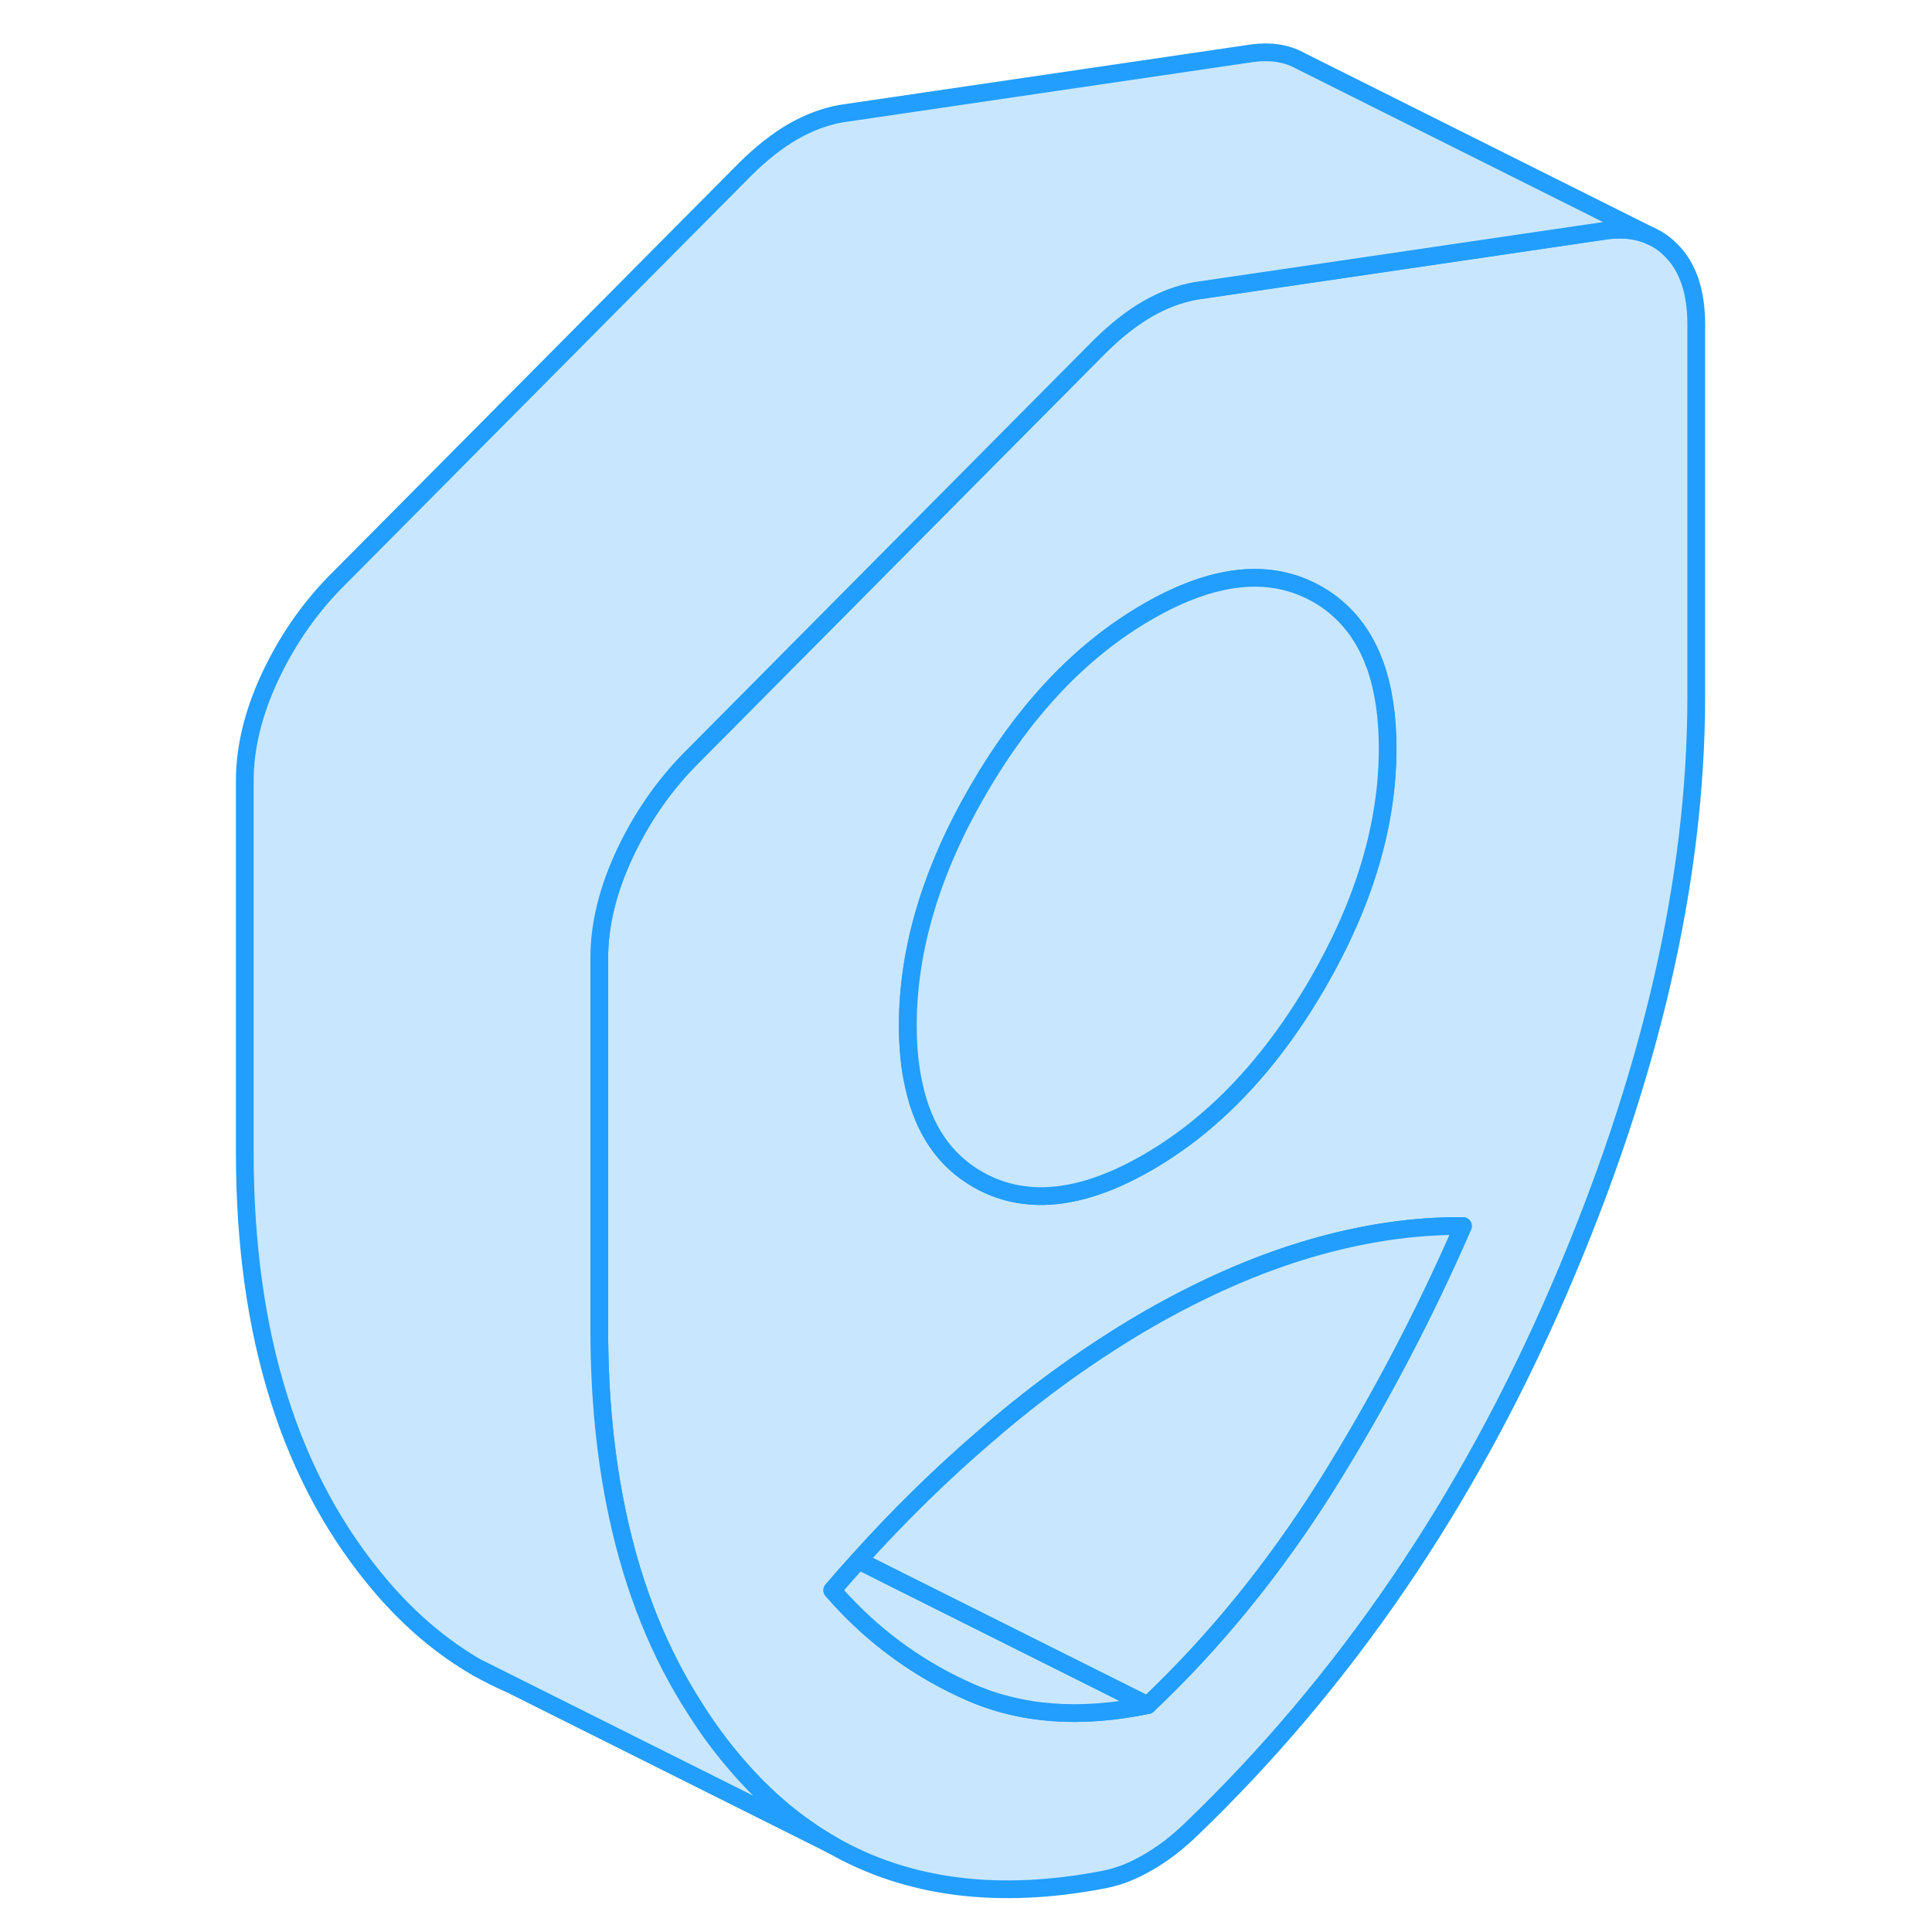 <svg width="48" height="48" viewBox="0 0 87 109" fill="#c8e7ff" xmlns="http://www.w3.org/2000/svg" stroke-width="1px" stroke-linecap="round" stroke-linejoin="round"><path d="M83.29 14.13C83.03 13.86 82.74 13.64 82.43 13.46L82.22 13.36C81.48 12.99 80.63 12.88 79.67 13L64.7 15.2L56.46 16.41C55.56 16.57 54.66 16.9 53.75 17.42C52.85 17.94 51.95 18.65 51.05 19.54L45.36 25.27L27.84 42.92C26.36 44.45 25.15 46.22 24.21 48.24C23.28 50.25 22.81 52.19 22.81 54.04V75.01C22.81 78.8 23.16 82.3 23.85 85.51C24.74 89.65 26.2 93.3 28.26 96.47C28.95 97.56 29.71 98.59 30.55 99.56C32.18 101.46 33.98 102.97 35.96 104.1C40.25 106.55 45.38 107.19 51.34 106.03C51.72 105.95 52.11 105.84 52.5 105.69C52.88 105.54 53.3 105.34 53.75 105.08C54.2 104.82 54.62 104.54 55.01 104.24C55.4 103.94 55.78 103.61 56.17 103.24C64.87 94.89 71.8 84.73 76.96 72.76C82.12 60.8 84.7 49.64 84.7 39.28V18.31C84.7 16.46 84.23 15.07 83.29 14.13ZM44.17 44.59C46.81 40.03 50 36.67 53.74 34.51C57.48 32.35 60.67 32.02 63.32 33.53C63.74 33.77 64.13 34.04 64.48 34.36C66.35 36 67.28 38.62 67.28 42.23C67.28 46.52 65.96 50.94 63.32 55.5C61.36 58.87 59.11 61.58 56.56 63.64C55.66 64.37 54.72 65.01 53.74 65.58C51.46 66.9 49.38 67.53 47.5 67.48C46.31 67.44 45.2 67.14 44.17 66.55C42.29 65.48 41.08 63.71 40.55 61.23C40.32 60.22 40.21 59.1 40.21 57.86C40.21 53.57 41.53 49.14 44.17 44.59ZM63.85 83.77C60.91 88.45 57.55 92.6 53.74 96.2C49.94 96.99 46.57 96.74 43.64 95.43C41.5 94.48 39.55 93.21 37.8 91.62C37.16 91.03 36.54 90.4 35.95 89.72C36.44 89.15 36.93 88.59 37.43 88.04C39.74 85.47 42.14 83.13 44.61 81.01C46.12 79.7 47.64 78.5 49.18 77.4C50.69 76.32 52.21 75.34 53.74 74.45C56.84 72.67 59.88 71.33 62.88 70.45C65.88 69.57 68.76 69.15 71.53 69.17C69.34 74.21 66.78 79.08 63.85 83.77Z" stroke="#229EFF" stroke-linejoin="round"/><path d="M67.29 42.23C67.29 46.52 65.97 50.94 63.33 55.5C61.37 58.87 59.12 61.58 56.57 63.64C55.67 64.37 54.73 65.01 53.75 65.58C51.47 66.9 49.39 67.53 47.51 67.48C46.32 67.44 45.21 67.14 44.18 66.55C42.3 65.48 41.09 63.71 40.56 61.23C40.33 60.22 40.22 59.1 40.22 57.86C40.22 53.57 41.54 49.14 44.18 44.59C46.82 40.03 50.01 36.67 53.75 34.51C57.49 32.35 60.68 32.02 63.33 33.53C63.75 33.77 64.14 34.04 64.49 34.36C66.36 36 67.29 38.62 67.29 42.23Z" stroke="#229EFF" stroke-linejoin="round"/><path d="M15.98 94.11C16.53 94.43 17.1 94.71 17.68 94.96L15.98 94.11Z" stroke="#229EFF" stroke-linejoin="round"/><path d="M53.75 96.2C49.95 96.99 46.58 96.74 43.65 95.43C41.51 94.48 39.56 93.21 37.81 91.62C37.17 91.03 36.55 90.4 35.96 89.72C36.45 89.15 36.94 88.59 37.44 88.04L39.99 89.32L53.75 96.2Z" stroke="#229EFF" stroke-linejoin="round"/><path d="M71.54 69.17C69.35 74.21 66.79 79.08 63.86 83.77C60.92 88.45 57.56 92.6 53.75 96.2L39.99 89.32L37.44 88.04C39.75 85.47 42.15 83.13 44.62 81.01C46.13 79.7 47.65 78.5 49.19 77.4C50.7 76.32 52.22 75.34 53.75 74.45C56.85 72.67 59.89 71.33 62.89 70.45C65.89 69.57 68.77 69.15 71.54 69.17Z" stroke="#229EFF" stroke-linejoin="round"/><path d="M82.22 13.36C81.48 12.99 80.63 12.88 79.67 13L64.7 15.2L56.46 16.41C55.56 16.57 54.66 16.9 53.75 17.42C52.85 17.94 51.95 18.65 51.05 19.54L45.36 25.27L27.84 42.92C26.36 44.45 25.15 46.22 24.21 48.24C23.28 50.25 22.81 52.19 22.81 54.04V75.01C22.81 78.8 23.16 82.3 23.85 85.51C24.74 89.65 26.2 93.3 28.26 96.47C28.95 97.56 29.71 98.59 30.55 99.56C32.18 101.46 33.98 102.97 35.96 104.1L17.68 94.96L15.98 94.11H15.96C13.98 92.97 12.18 91.46 10.55 89.56C5.39 83.55 2.81 75.37 2.81 65.01V44.04C2.81 42.19 3.28 40.25 4.21 38.24C5.15 36.22 6.36 34.45 7.84 32.92L31.05 9.54C31.95 8.65 32.85 7.94 33.75 7.42C34.66 6.9 35.56 6.57 36.46 6.41L59.67 3C60.67 2.87 61.55 3 62.31 3.4L62.38 3.44L82.22 13.36Z" stroke="#229EFF" stroke-linejoin="round"/></svg>
